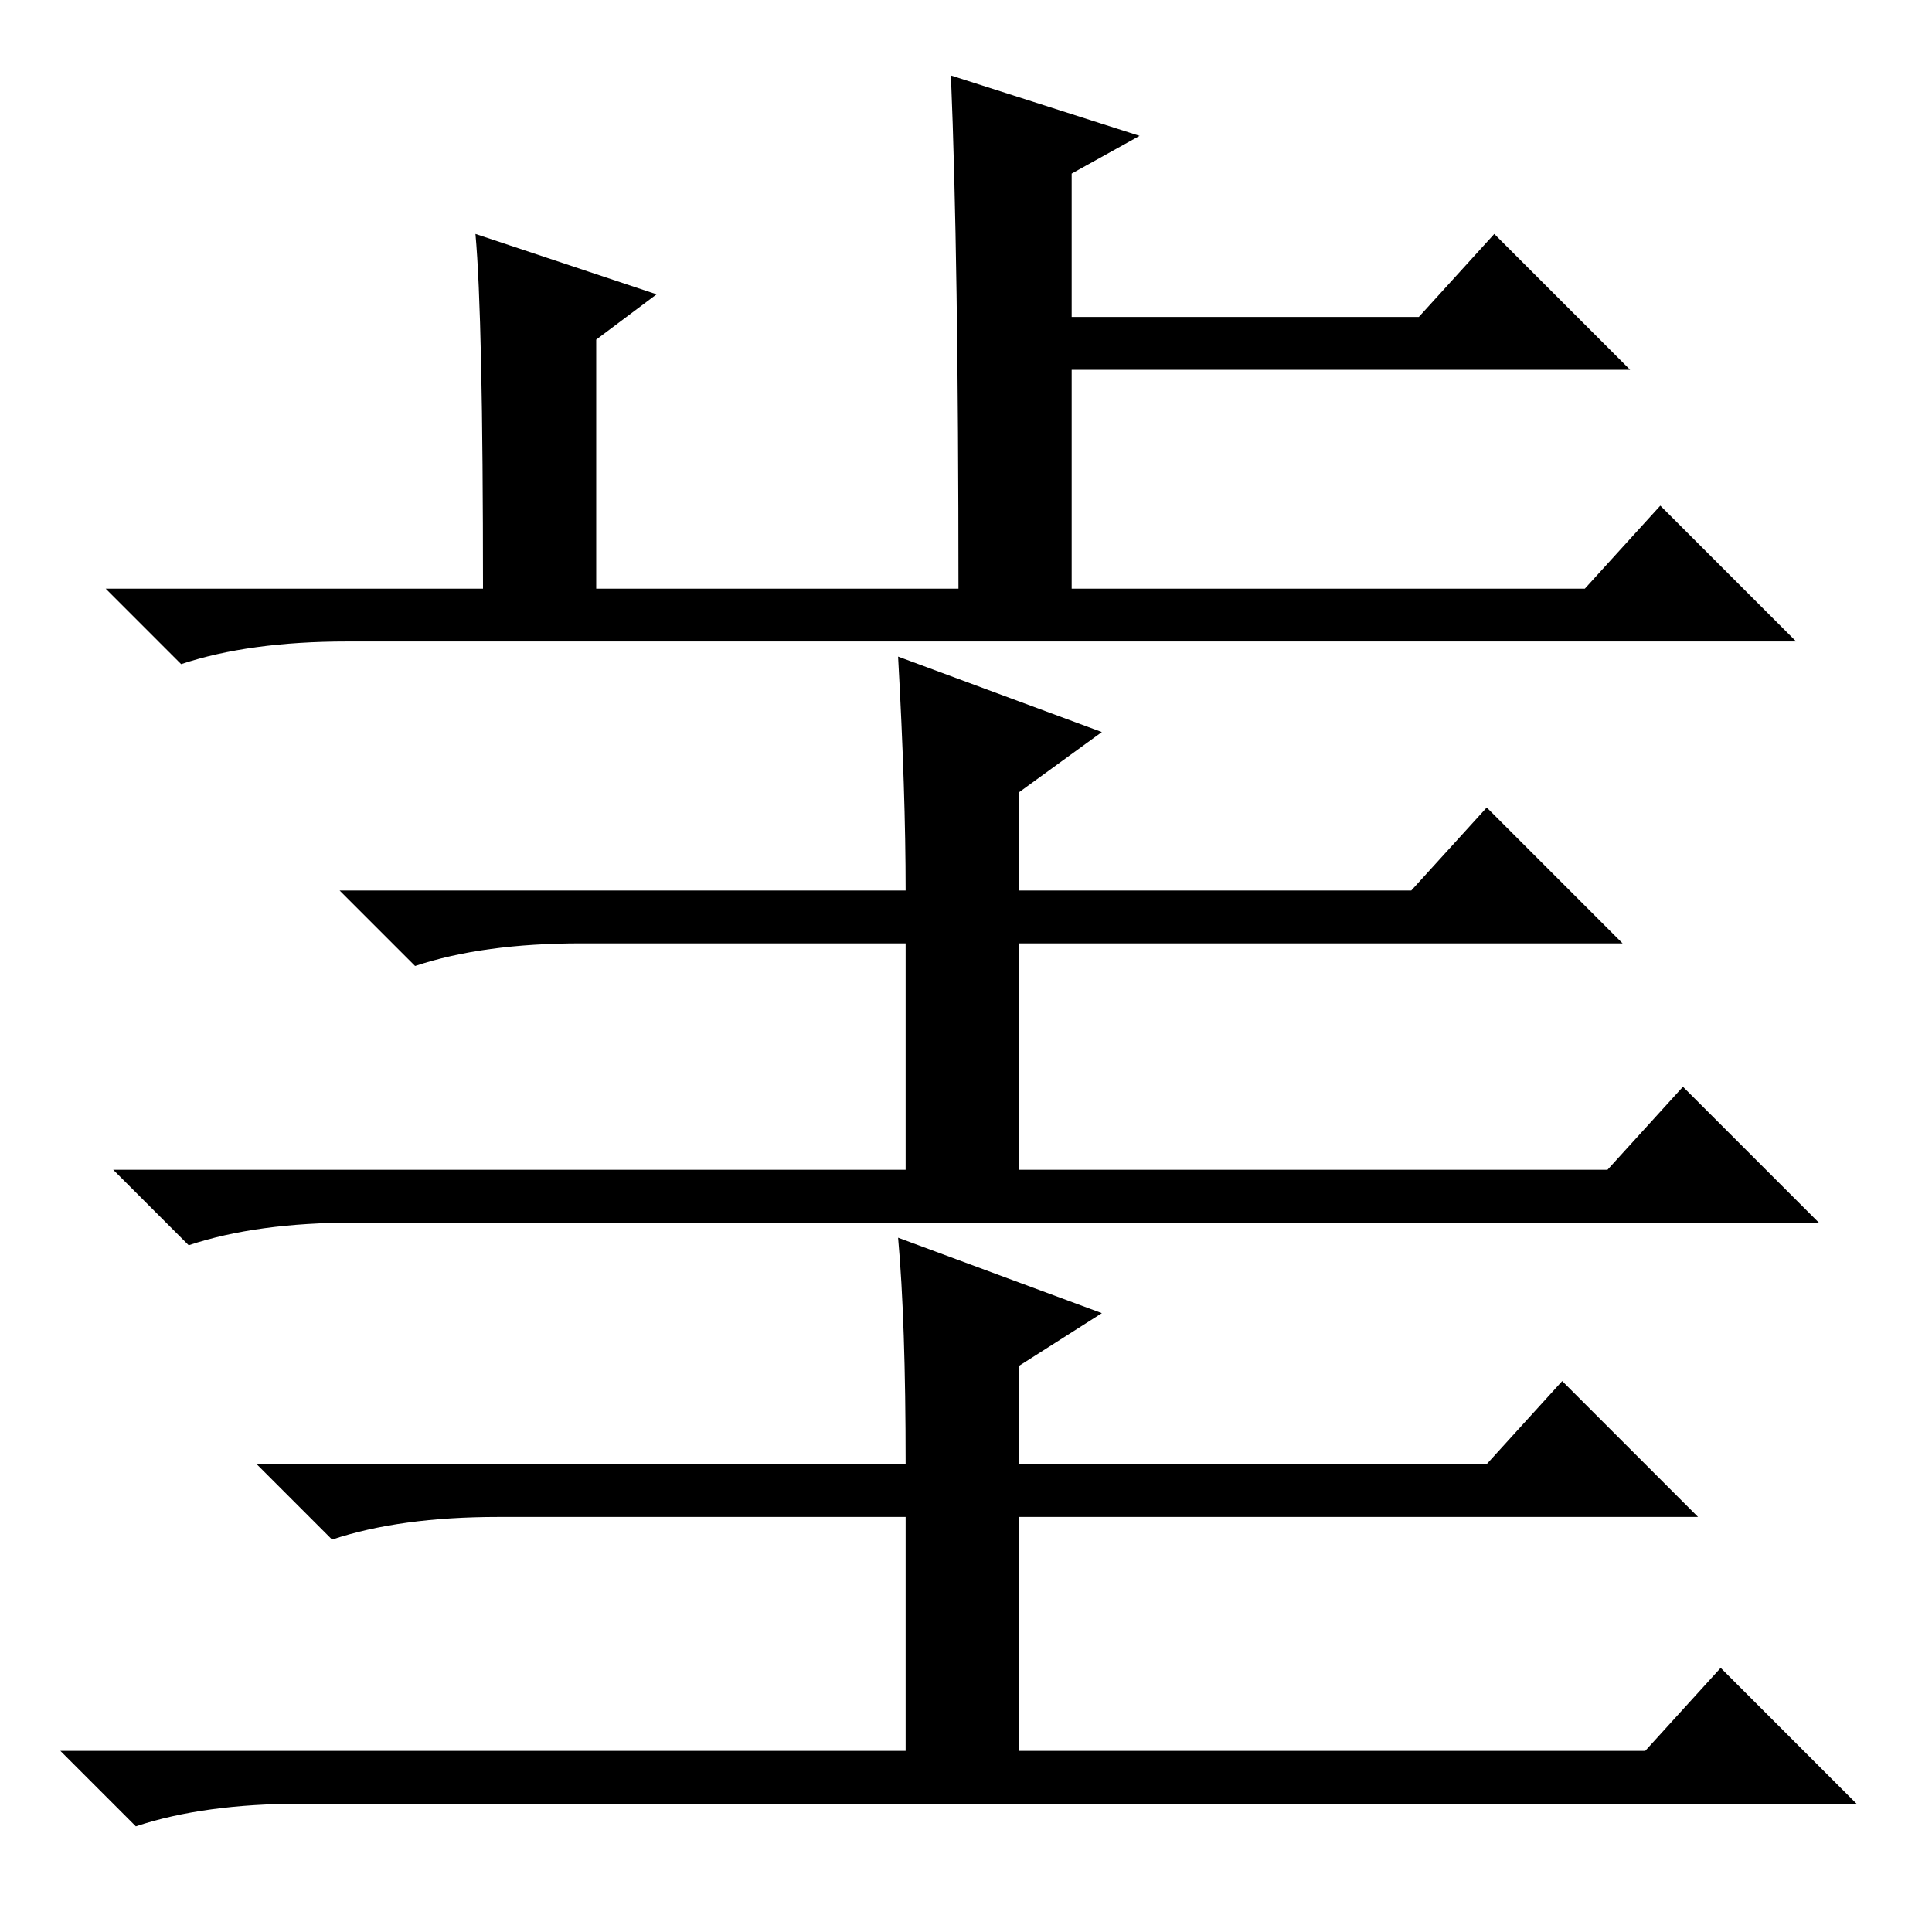 <?xml version="1.0" standalone="no"?>
<!DOCTYPE svg PUBLIC "-//W3C//DTD SVG 1.1//EN" "http://www.w3.org/Graphics/SVG/1.1/DTD/svg11.dtd" >
<svg xmlns="http://www.w3.org/2000/svg" xmlns:xlink="http://www.w3.org/1999/xlink" version="1.1" viewBox="0 -36 256 256">
  <g transform="matrix(1 0 0 -1 0 220)">
   <path fill="currentColor"
d="M119 169l27 -10l-11 -8v-13h52l10 11l18 -18h-80v-30h78l10 11l18 -18h-194q-13 0 -22 -3l-10 10h105v30h-43q-13 0 -22 -3l-10 10h75q0 13 -1 31zM119 92l27 -10l-11 -7v-13h62l10 11l18 -18h-90v-31h83l10 11l18 -18h-206q-13 0 -22 -3l-10 10h112v31h-54q-13 0 -22 -3
l-10 10h86q0 19 -1 30zM151 238l-9 -5v-19h46l10 11l18 -18h-74v-29h68l10 11l18 -18h-192q-13 0 -22 -3l-10 10h50q0 36 -1 47l24 -8l-8 -6v-33h48q0 44 -1 68z" />
  </g>

</svg>
